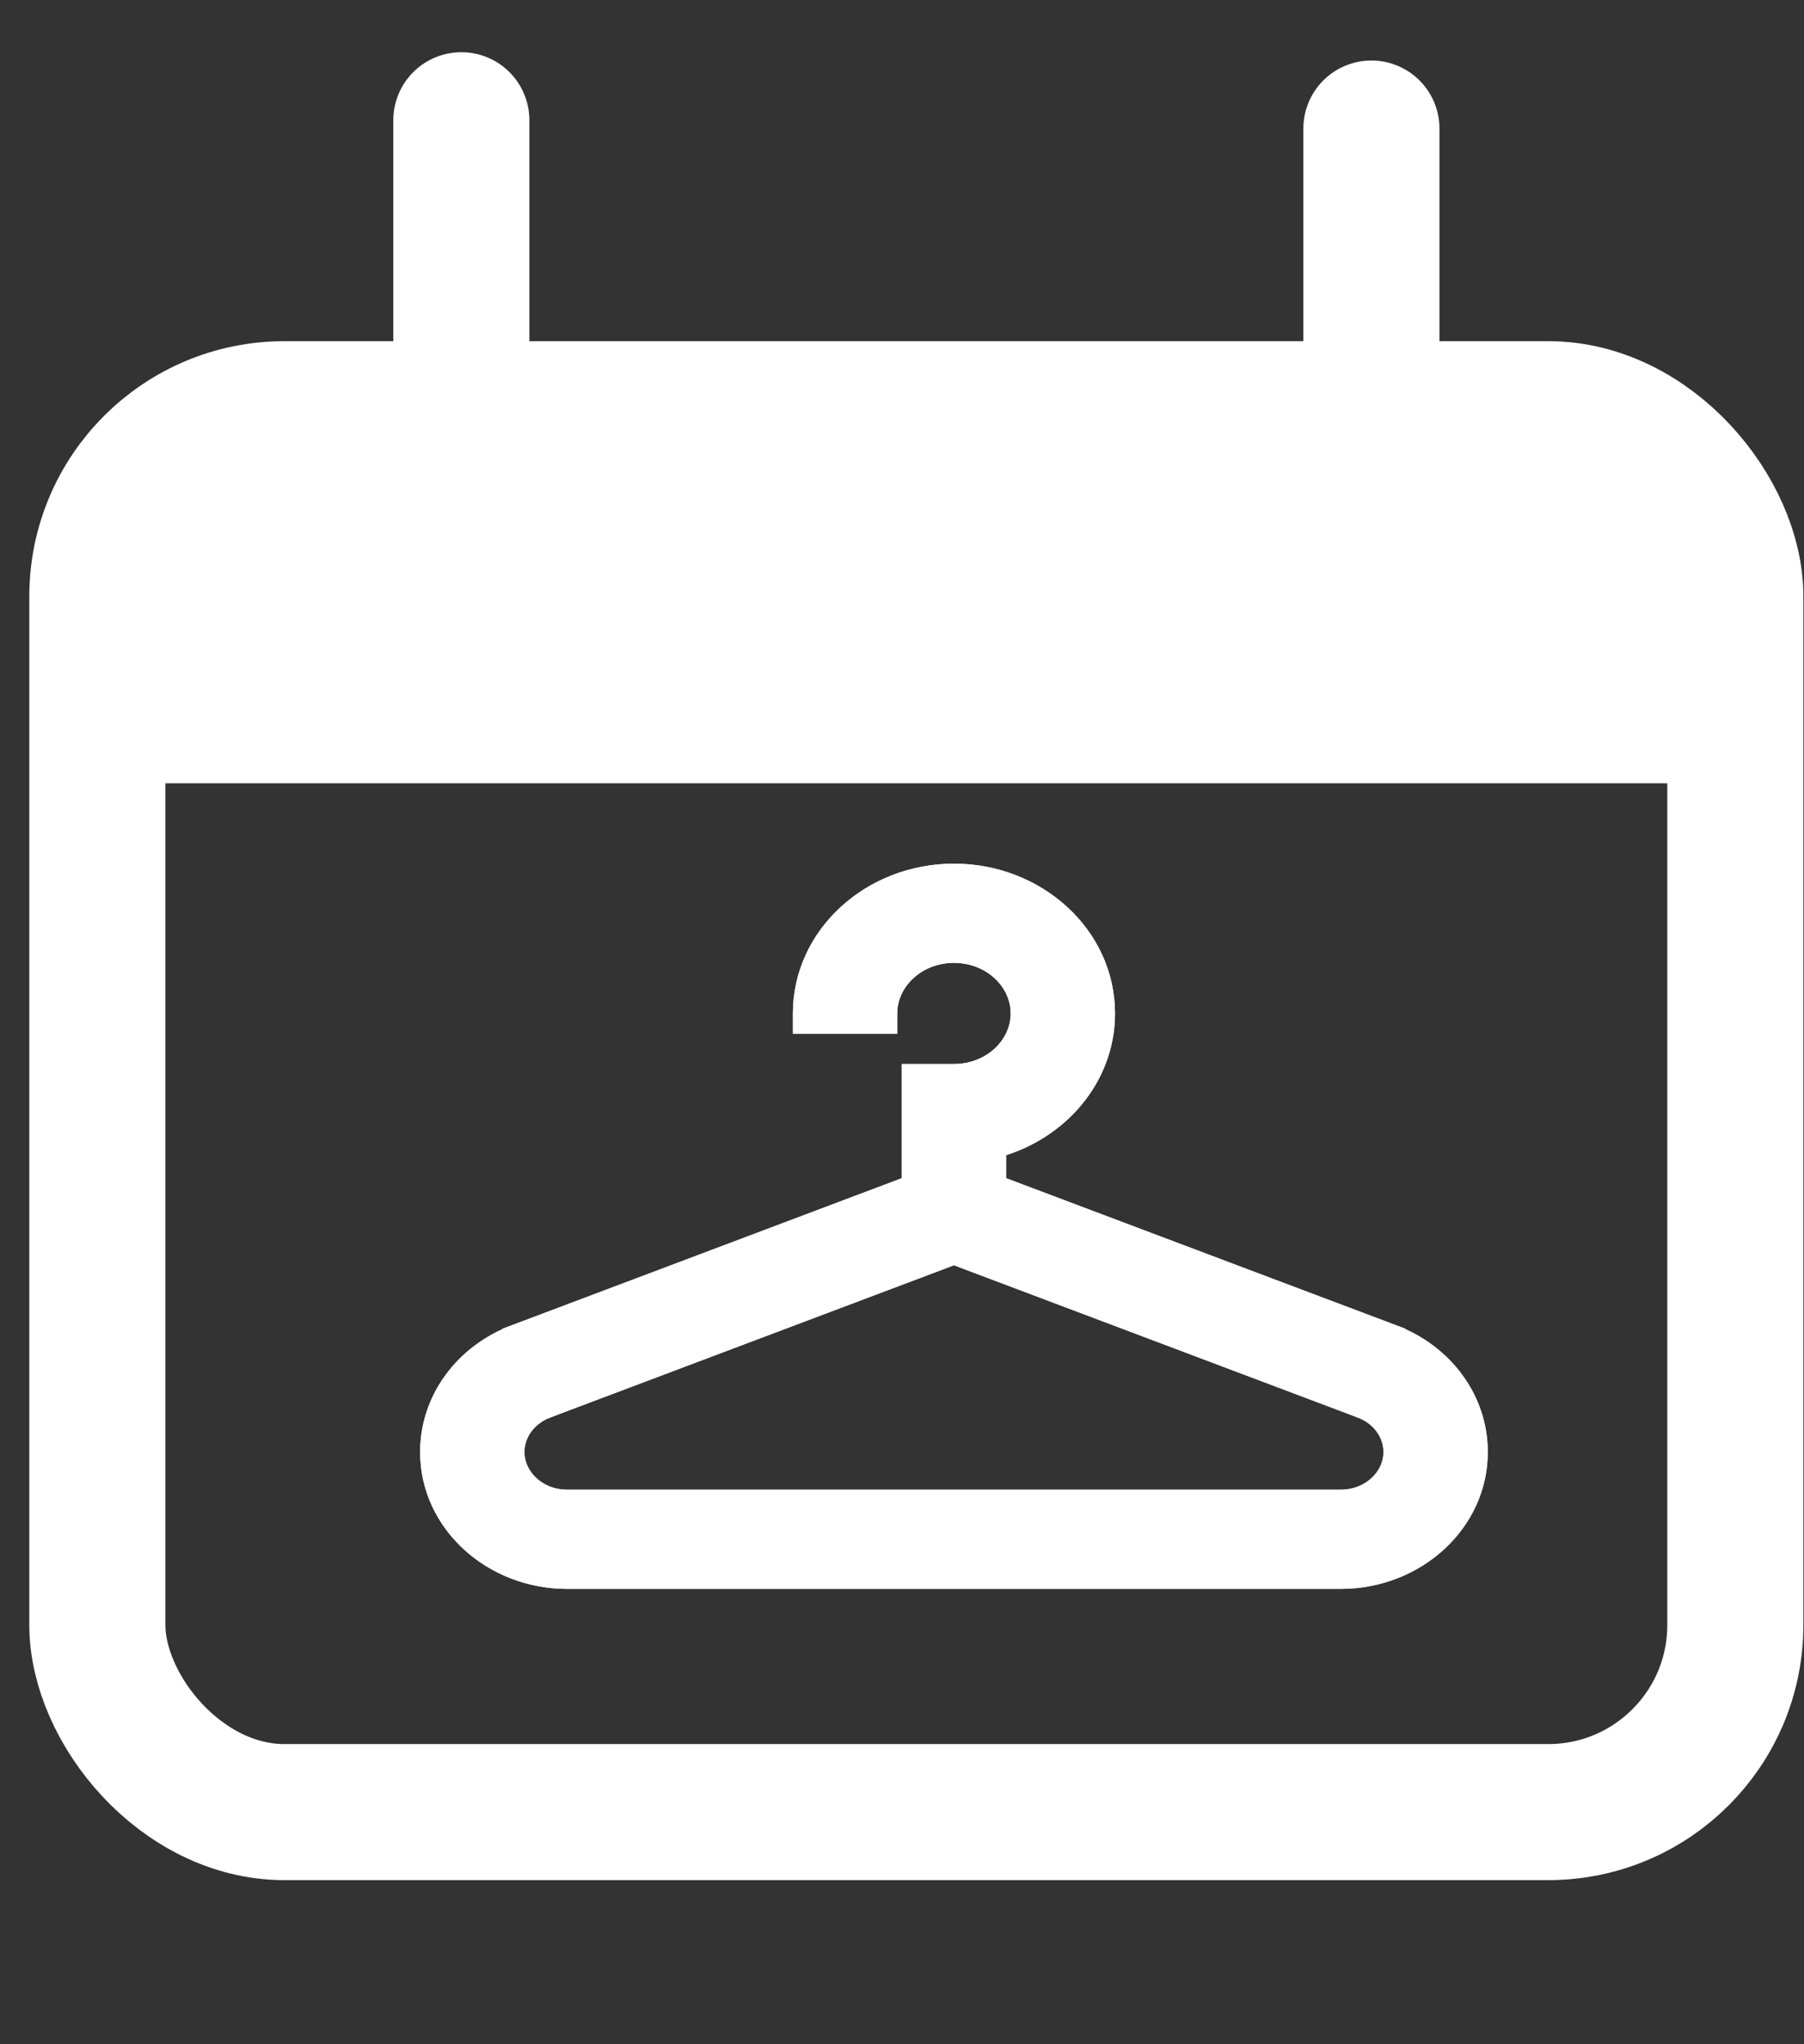 <svg width="30" height="34" viewBox="0 0 30 34" fill="none" xmlns="http://www.w3.org/2000/svg">
<rect x="0" y="0" width="30" height="34" fill="#333333" stroke="none"/>
<path d="M23.095 22.358L23.154 22.199L16.562 19.713V19.086C17.598 18.808 18.373 17.921 18.373 16.856C18.373 15.562 17.234 14.534 15.864 14.534C14.494 14.534 13.355 15.562 13.355 16.856V17.025H13.525H14.581H14.751V16.856C14.751 16.312 15.237 15.845 15.864 15.845C16.491 15.845 16.977 16.312 16.977 16.856C16.977 17.4 16.491 17.866 15.864 17.866H15.336H15.166V18.036V19.713L8.574 22.199L8.634 22.358L8.574 22.199C7.72 22.521 7.156 23.284 7.156 24.151C7.156 25.325 8.19 26.257 9.431 26.257H22.297C23.538 26.257 24.572 25.325 24.572 24.151C24.572 23.284 24.008 22.521 23.154 22.199L23.095 22.358ZM9.094 23.416L15.864 20.863L22.634 23.416L22.694 23.257L22.634 23.416C22.971 23.543 23.176 23.834 23.176 24.151C23.176 24.576 22.795 24.946 22.297 24.946H9.431C8.933 24.946 8.552 24.576 8.552 24.151C8.552 23.834 8.758 23.543 9.094 23.416L9.034 23.257L9.094 23.416Z" fill="white" stroke="white" stroke-width="0.339"/>
<path d="M23.095 22.358L23.154 22.199L16.562 19.713V19.086C17.598 18.808 18.373 17.921 18.373 16.856C18.373 15.562 17.234 14.534 15.864 14.534C14.494 14.534 13.355 15.562 13.355 16.856V17.025H13.525H14.581H14.751V16.856C14.751 16.312 15.237 15.845 15.864 15.845C16.491 15.845 16.977 16.312 16.977 16.856C16.977 17.4 16.491 17.866 15.864 17.866H15.336H15.166V18.036V19.713L8.574 22.199L8.634 22.358L8.574 22.199C7.72 22.521 7.156 23.284 7.156 24.151C7.156 25.325 8.19 26.257 9.431 26.257H22.297C23.538 26.257 24.572 25.325 24.572 24.151C24.572 23.284 24.008 22.521 23.154 22.199L23.095 22.358ZM9.094 23.416L15.864 20.863L22.634 23.416L22.694 23.257L22.634 23.416C22.971 23.543 23.176 23.834 23.176 24.151C23.176 24.576 22.795 24.946 22.297 24.946H9.431C8.933 24.946 8.552 24.576 8.552 24.151C8.552 23.834 8.758 23.543 9.094 23.416L9.034 23.257L9.094 23.416Z" fill="white" stroke="white" stroke-width="0.339"/>
<rect x="1.619" y="6.806" width="27.239" height="23.333" rx="3.111" stroke="white" stroke-width="2.263"/>
<path d="M1.619 13.028C1.619 10.095 1.619 8.628 2.53 7.717C3.442 6.806 4.908 6.806 7.841 6.806H22.636C25.569 6.806 27.036 6.806 27.947 7.717C28.858 8.628 28.858 10.095 28.858 13.028H1.619Z" fill="white"/>
<path d="M7.672 2L7.672 6.667" stroke="white" stroke-width="2.263" stroke-linecap="round"/>
<path d="M22.806 2.138L22.806 6.805" stroke="white" stroke-width="2.263" stroke-linecap="round"/>
</svg>
